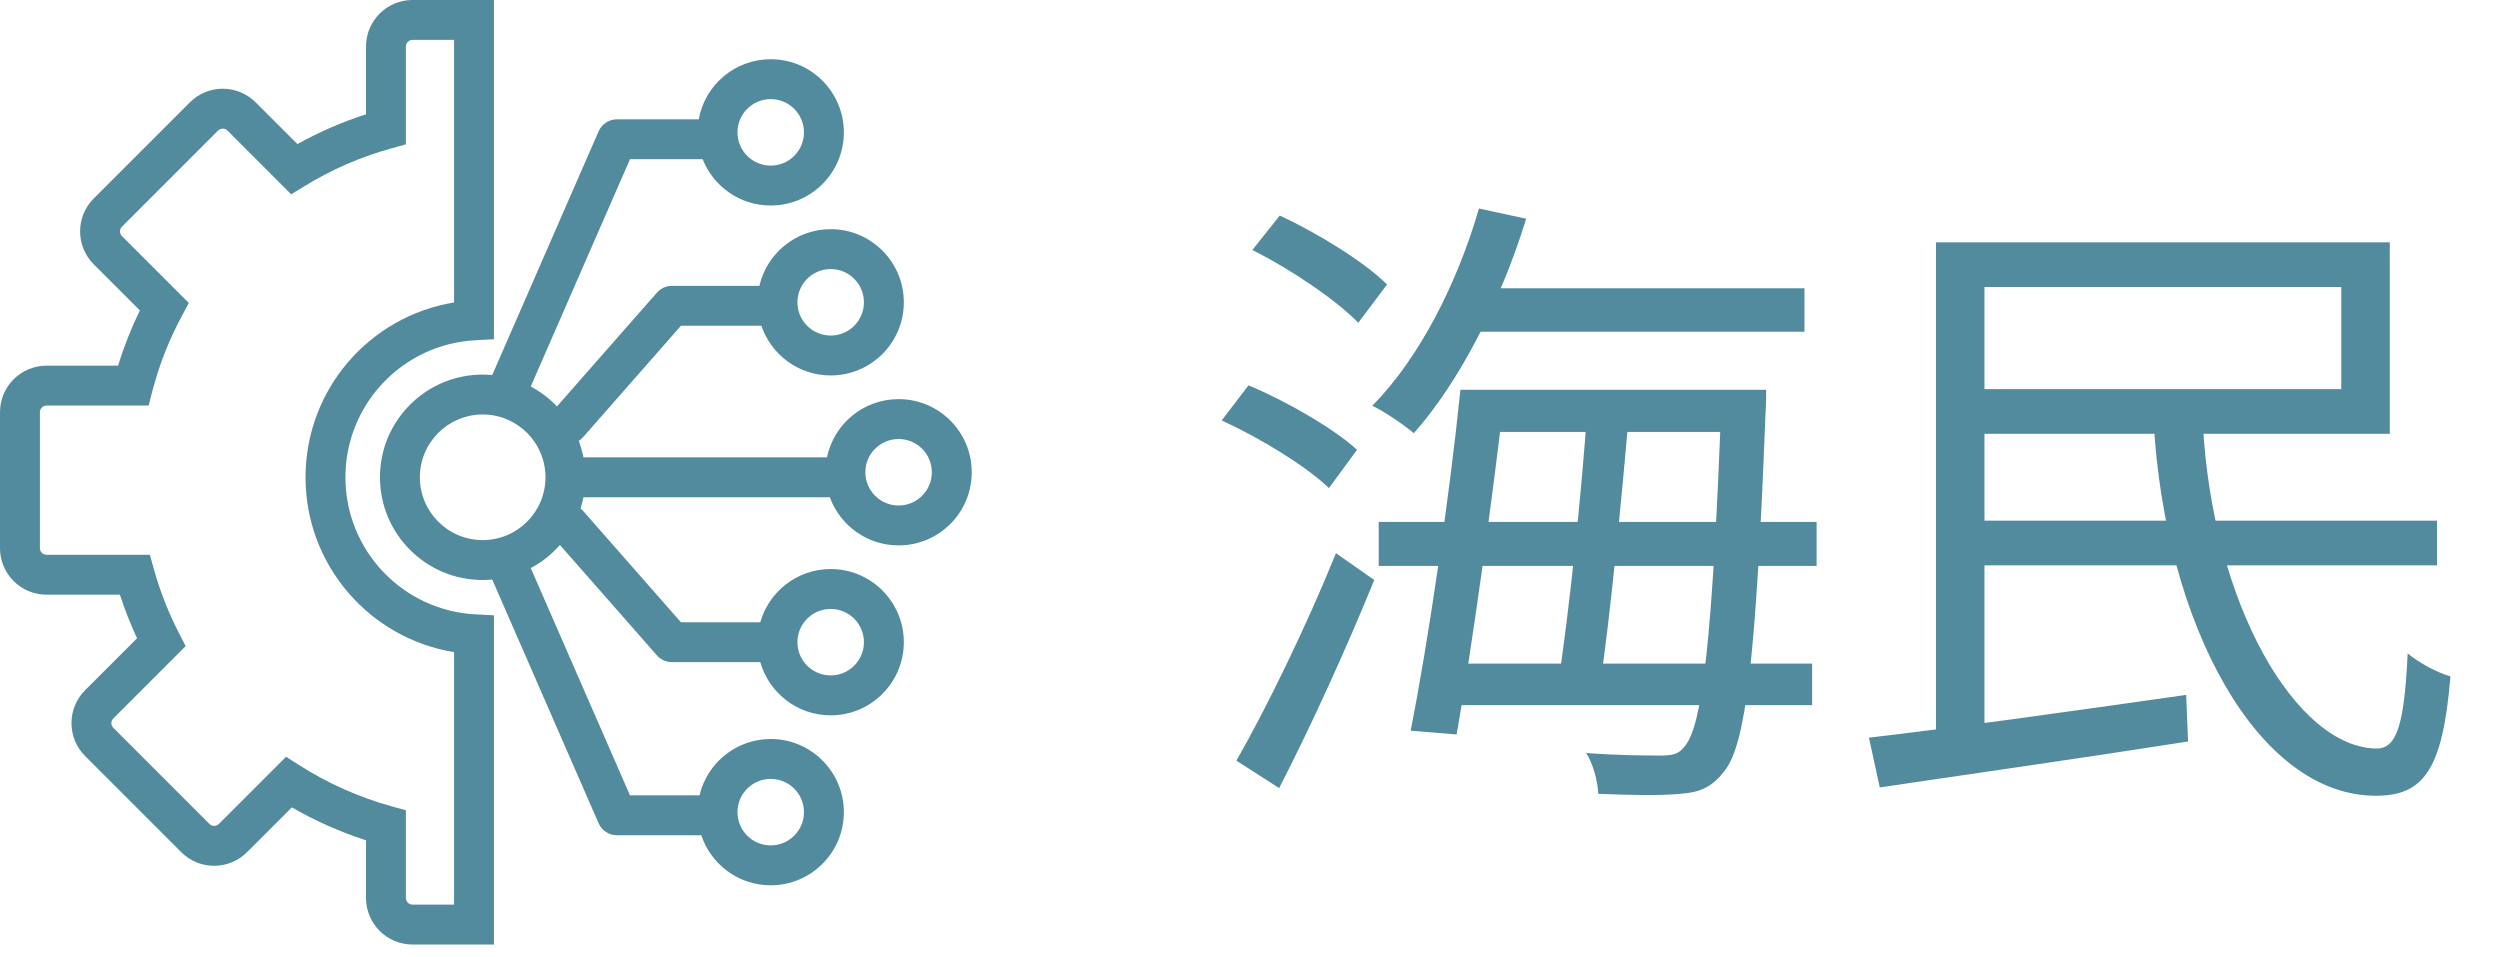 <svg width="94" height="36" viewBox="0 0 94 36" fill="none" xmlns="http://www.w3.org/2000/svg">
<path fill-rule="evenodd" clip-rule="evenodd" d="M15.512 0C14.545 0 13.762 0.783 13.762 1.75V4.298C12.86 4.588 11.997 4.964 11.183 5.418L9.613 3.849C8.93 3.165 7.822 3.165 7.139 3.849L3.524 7.463C2.841 8.146 2.841 9.254 3.524 9.938L5.259 11.672C4.935 12.337 4.66 13.031 4.441 13.749H1.75C0.784 13.749 0 14.532 0 15.499V20.61C0 21.577 0.783 22.36 1.75 22.36H4.509C4.691 22.922 4.906 23.47 5.153 23.999L3.2 25.952C2.517 26.636 2.517 27.744 3.2 28.427L6.814 32.041C7.498 32.725 8.606 32.725 9.289 32.041L10.974 30.357C11.849 30.863 12.783 31.28 13.762 31.595V33.764C13.762 34.731 14.546 35.514 15.512 35.514H18.573V23.137L17.864 23.099C15.147 22.951 12.988 20.701 12.988 17.946C12.988 15.192 15.147 12.941 17.864 12.794L18.573 12.755V0H15.512ZM15.262 1.75C15.262 1.612 15.374 1.5 15.512 1.5H17.073V11.373C13.906 11.887 11.488 14.634 11.488 17.946C11.488 21.259 13.906 24.006 17.073 24.52V34.014H15.512C15.374 34.014 15.262 33.902 15.262 33.764V30.466L14.712 30.314C13.478 29.972 12.319 29.45 11.263 28.777L10.756 28.454L8.229 30.981C8.131 31.078 7.973 31.078 7.875 30.981L4.261 27.366C4.163 27.269 4.163 27.111 4.261 27.013L6.98 24.294L6.73 23.807C6.339 23.048 6.022 22.246 5.788 21.408L5.635 20.86H1.75C1.612 20.86 1.5 20.748 1.5 20.61V15.499C1.5 15.361 1.612 15.249 1.75 15.249H5.587L5.733 14.689C5.991 13.702 6.364 12.762 6.836 11.883L7.1 11.392L4.585 8.877C4.487 8.779 4.487 8.621 4.585 8.523L8.199 4.909C8.297 4.812 8.455 4.812 8.553 4.909L10.949 7.306L11.453 6.997C12.457 6.381 13.552 5.901 14.712 5.579L15.262 5.427V1.75Z" fill="#518B9D"/>
<path fill-rule="evenodd" clip-rule="evenodd" d="M18.508 21.791C18.39 21.802 18.27 21.808 18.148 21.808C16.016 21.808 14.287 20.079 14.287 17.946C14.287 15.814 16.016 14.085 18.148 14.085C18.27 14.085 18.39 14.091 18.508 14.101L22.508 4.937C22.628 4.664 22.898 4.487 23.196 4.487H26.272C26.503 3.202 27.627 2.227 28.979 2.227C30.497 2.227 31.729 3.458 31.729 4.977C31.729 6.496 30.497 7.727 28.979 7.727C27.817 7.727 26.823 7.006 26.42 5.987H23.687L19.956 14.533C20.325 14.729 20.657 14.982 20.942 15.281L24.701 11.004C24.843 10.841 25.048 10.748 25.264 10.748H28.553C28.834 9.527 29.927 8.617 31.234 8.617C32.752 8.617 33.984 9.848 33.984 11.367C33.984 12.886 32.752 14.117 31.234 14.117C30.023 14.117 28.996 13.335 28.628 12.248H25.604L21.92 16.442C21.872 16.496 21.818 16.541 21.761 16.578C21.836 16.777 21.895 16.983 21.937 17.196H31.095C31.353 15.946 32.461 15.007 33.787 15.007C35.306 15.007 36.537 16.238 36.537 17.757C36.537 19.276 35.306 20.507 33.787 20.507C32.599 20.507 31.586 19.753 31.202 18.696H21.937C21.909 18.839 21.873 18.98 21.829 19.117C21.861 19.143 21.891 19.172 21.919 19.204L25.603 23.396H28.587C28.914 22.242 29.975 21.396 31.234 21.396C32.752 21.396 33.984 22.628 33.984 24.146C33.984 25.665 32.752 26.896 31.234 26.896C29.975 26.896 28.914 26.051 28.587 24.896H25.264C25.048 24.896 24.843 24.804 24.701 24.642L21.053 20.491C20.745 20.843 20.373 21.138 19.956 21.359L23.687 29.905H26.302C26.587 28.691 27.677 27.787 28.979 27.787C30.497 27.787 31.729 29.018 31.729 30.537C31.729 32.055 30.497 33.287 28.979 33.287C27.764 33.287 26.732 32.498 26.369 31.405H23.196C22.898 31.405 22.628 31.229 22.508 30.955L18.508 21.791ZM20.51 17.946C20.51 19.25 19.453 20.308 18.148 20.308C16.844 20.308 15.787 19.25 15.787 17.946C15.787 16.642 16.844 15.585 18.148 15.585C19.453 15.585 20.51 16.642 20.51 17.946ZM35.037 17.757C35.037 18.447 34.478 19.007 33.787 19.007C33.097 19.007 32.537 18.447 32.537 17.757C32.537 17.067 33.097 16.507 33.787 16.507C34.478 16.507 35.037 17.067 35.037 17.757ZM31.234 12.617C31.924 12.617 32.484 12.057 32.484 11.367C32.484 10.676 31.924 10.117 31.234 10.117C30.543 10.117 29.984 10.676 29.984 11.367C29.984 12.057 30.543 12.617 31.234 12.617ZM30.229 4.977C30.229 5.667 29.669 6.227 28.979 6.227C28.288 6.227 27.729 5.667 27.729 4.977C27.729 4.287 28.288 3.727 28.979 3.727C29.669 3.727 30.229 4.287 30.229 4.977ZM28.979 31.787C29.669 31.787 30.229 31.227 30.229 30.537C30.229 29.846 29.669 29.287 28.979 29.287C28.288 29.287 27.729 29.846 27.729 30.537C27.729 31.227 28.288 31.787 28.979 31.787ZM32.484 24.146C32.484 24.837 31.924 25.396 31.234 25.396C30.543 25.396 29.984 24.837 29.984 24.146C29.984 23.456 30.543 22.896 31.234 22.896C31.924 22.896 32.484 23.456 32.484 24.146Z" fill="#518B9D"/>
<path d="M55.08 10.84H67.848V12.472H55.08V10.84ZM55.656 14.656H65.28V16.24H55.656V14.656ZM51.84 19.624H68.304V21.28H51.84V19.624ZM54.336 24.952H68.136V26.512H54.336V24.952ZM55.608 7.84L57.384 8.224C56.424 11.344 54.864 14.368 53.16 16.288C52.824 16 52.056 15.472 51.6 15.256C53.352 13.48 54.792 10.672 55.608 7.84ZM54.912 14.656H56.592C56.112 18.784 55.344 24.4 54.768 27.616L53.04 27.472C53.688 24.232 54.504 18.664 54.912 14.656ZM59.688 15.304H61.272C60.984 18.64 60.552 23.152 60.168 25.72H58.584C58.992 23.08 59.472 18.544 59.688 15.304ZM64.728 14.656H66.408C66.408 14.656 66.408 15.28 66.384 15.52C66.024 24.856 65.64 28.024 64.824 29.008C64.368 29.608 63.888 29.8 63.168 29.848C62.448 29.92 61.296 29.896 60.096 29.848C60.072 29.368 59.904 28.72 59.64 28.312C60.864 28.408 61.968 28.408 62.448 28.408C62.88 28.408 63.12 28.36 63.336 28.072C64.008 27.328 64.392 24.04 64.728 15.016V14.656ZM47.088 9.4L48.12 8.104C49.56 8.776 51.312 9.856 52.152 10.696L51.072 12.136C50.232 11.272 48.528 10.12 47.088 9.4ZM45.936 15.808L46.944 14.488C48.384 15.088 50.16 16.12 51.024 16.912L49.968 18.352C49.128 17.536 47.4 16.48 45.936 15.808ZM46.488 28.6C47.568 26.728 49.128 23.536 50.232 20.8L51.672 21.808C50.64 24.352 49.248 27.4 48.096 29.632L46.488 28.6ZM80.976 15.856H82.824C83.16 22.696 86.352 28.168 89.4 28.144C90.144 28.12 90.408 27.136 90.528 24.568C90.96 24.928 91.632 25.288 92.136 25.432C91.848 28.984 91.104 29.92 89.328 29.92C84.888 29.92 81.408 23.488 80.976 15.856ZM73.704 19.576H91.632V21.256H73.704V19.576ZM70.272 27.736C73.2 27.4 77.832 26.752 82.2 26.128L82.272 27.88C78.144 28.528 73.728 29.152 70.68 29.608L70.272 27.736ZM72.792 9.112H74.616V28.264H72.792V9.112ZM73.704 9.112H89.856V16.312H73.704V14.632H88.032V10.792H73.704V9.112Z" fill="#518B9D"/>
</svg>
